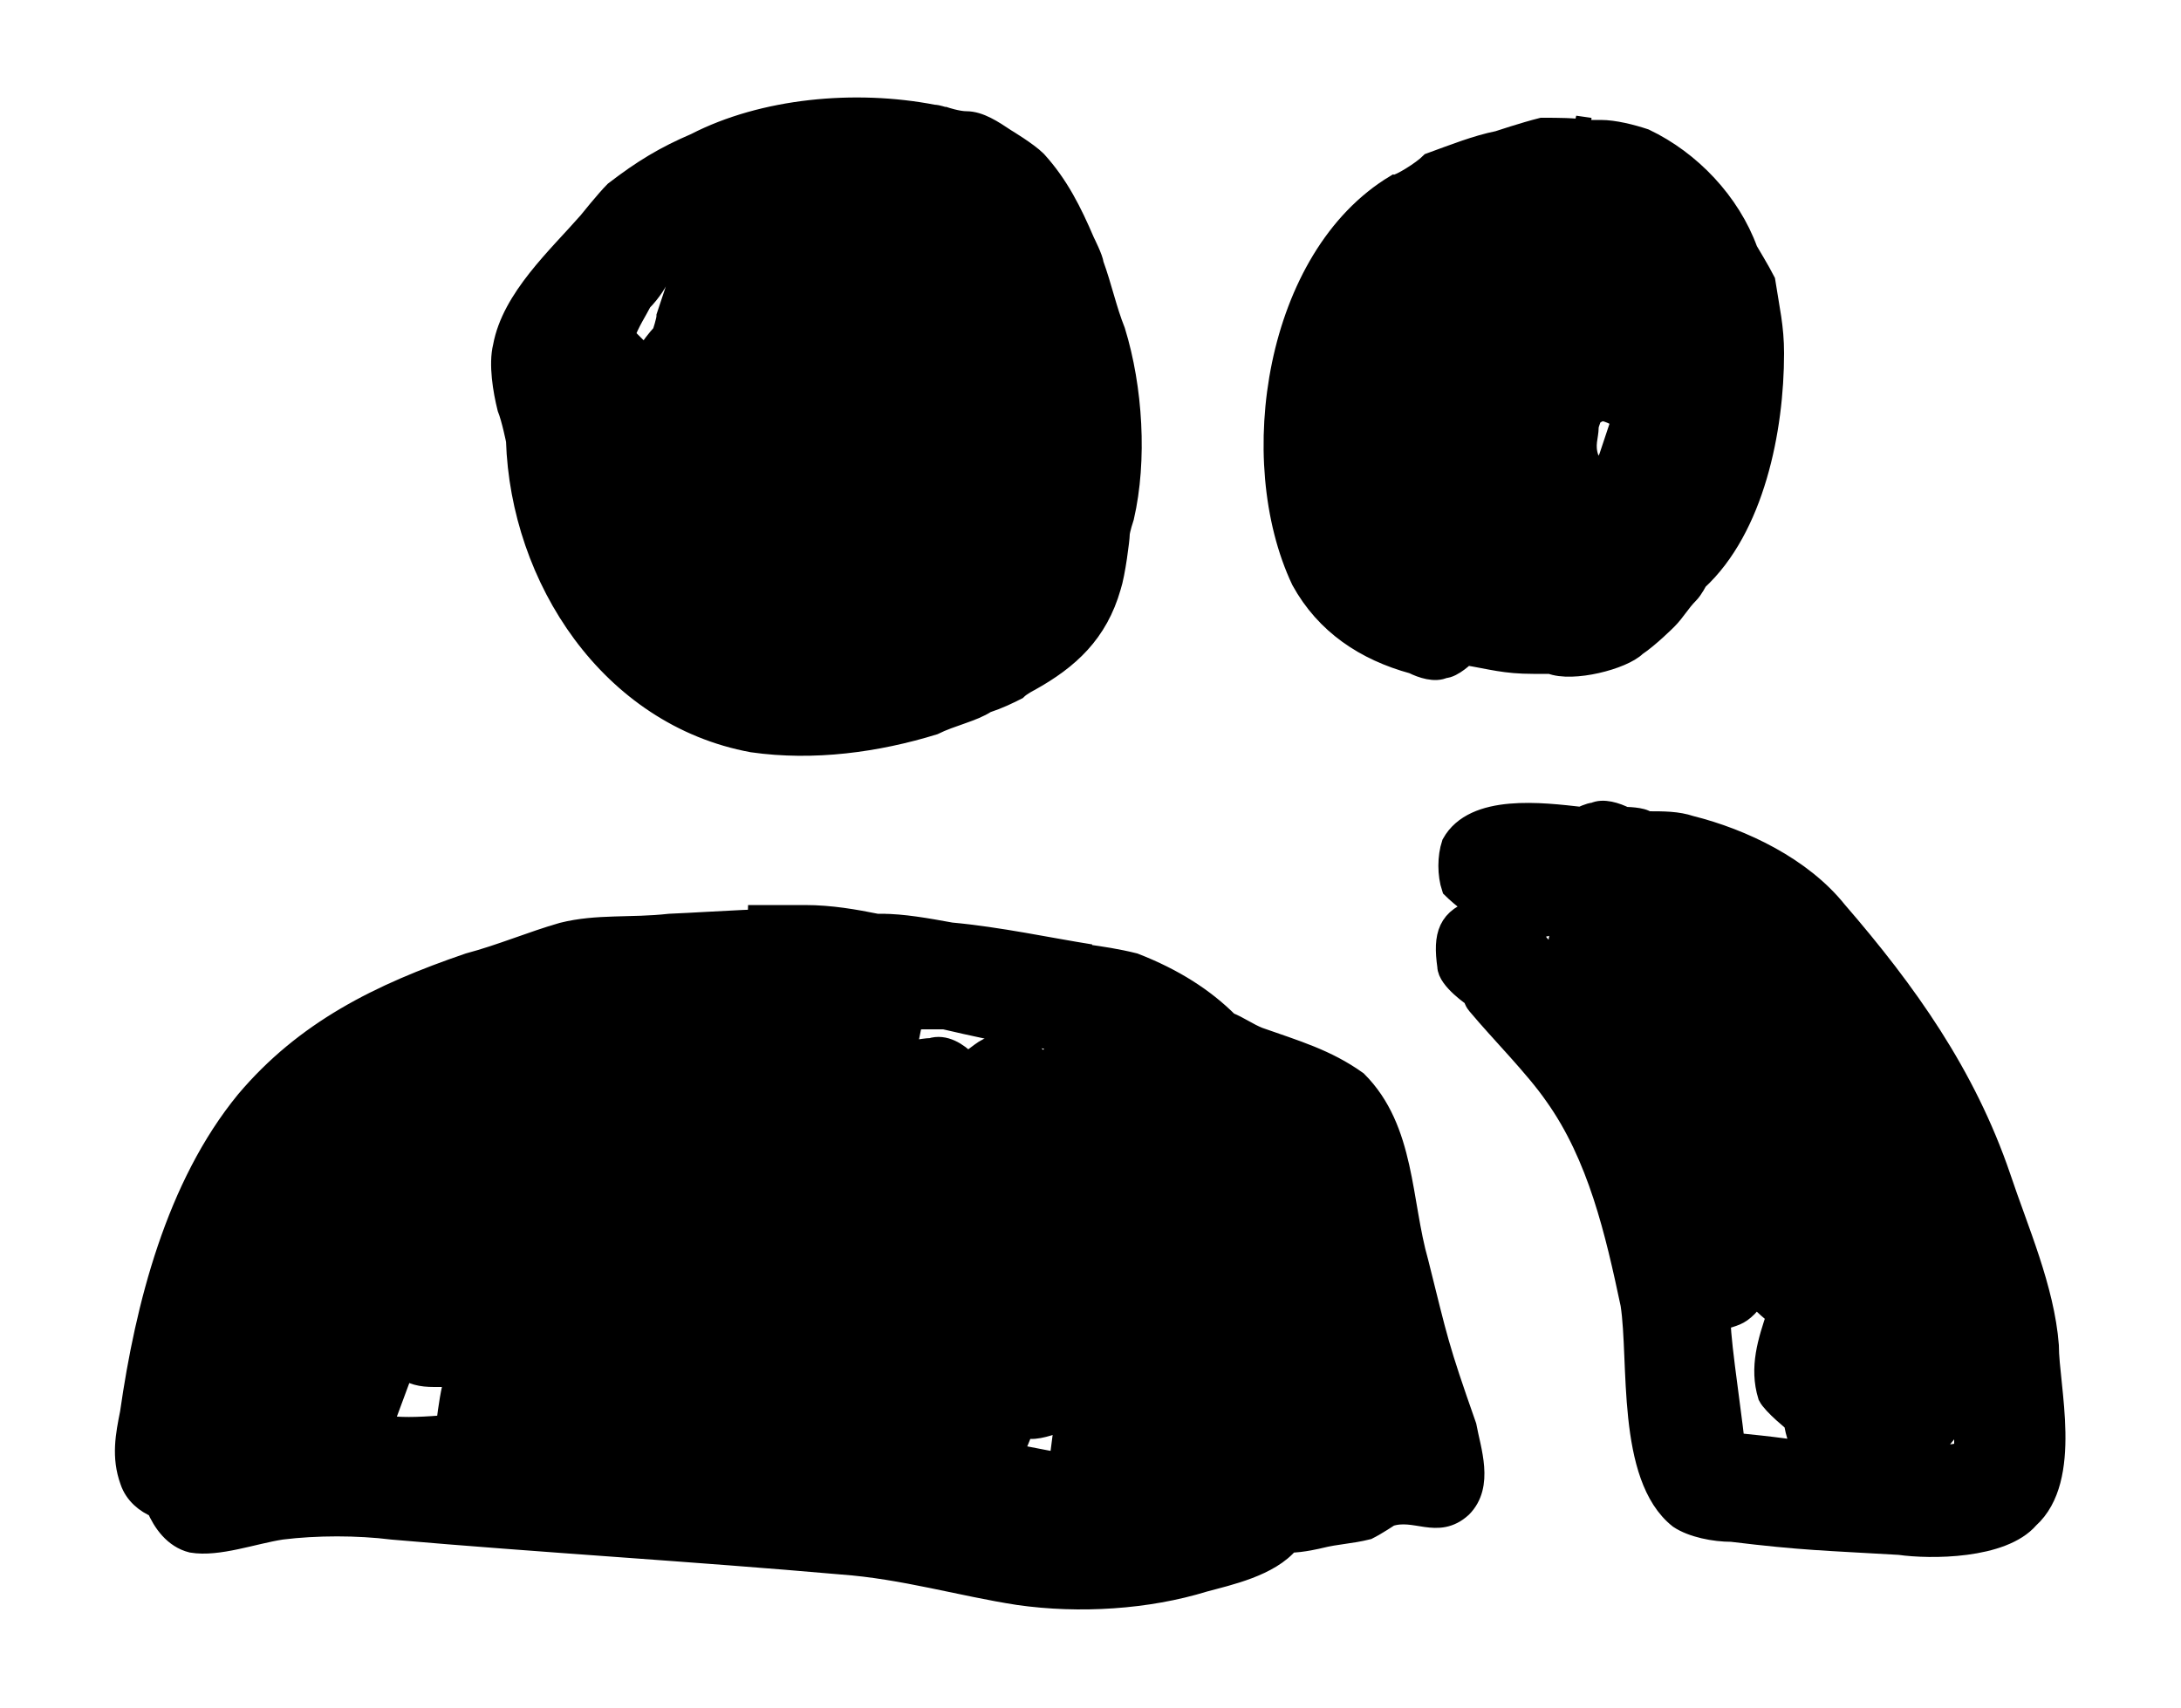 <?xml version="1.0" encoding="utf-8"?>
<!-- Generator: Adobe Illustrator 24.3.0, SVG Export Plug-In . SVG Version: 6.00 Build 0)  -->
<svg version="1.1" id="Layer_1" xmlns="http://www.w3.org/2000/svg" xmlns:xlink="http://www.w3.org/1999/xlink" x="0px" y="0px"
	 viewBox="0 0 100 78.3" style="enable-background:new 0 0 100 78.3;" xml:space="preserve">
<style type="text/css">
	.st0{stroke:#000000;}
</style>
<g>
	<path class="st0" d="M23.7,20.2c0.2,6.3,4.3,12.6,10.8,13.8c2.8,0.4,5.7,0,8.3-0.8c0.8-0.4,1.8-0.6,2.4-1c0.6-0.2,1-0.4,1.4-0.6
		c0.2-0.2,0.6-0.4,0.6-0.4c1.8-1,3.1-2.2,3.7-4.3c0.2-0.6,0.4-2.2,0.4-2.4c0-0.2,0.2-0.8,0.2-0.8c0.6-2.6,0.4-5.9-0.4-8.5
		c-0.4-1-0.6-2-1-3.1c0-0.2-0.4-1-0.4-1c-0.6-1.4-1.2-2.6-2.2-3.7c-0.4-0.4-1.4-1-1.4-1c-0.6-0.4-1.2-0.8-1.8-0.8
		c-0.4,0-1-0.2-1-0.2c-0.1,0-0.3-0.1-0.5-0.1C39.2,4.6,35,5,31.9,6.6c-1.4,0.6-2.4,1.2-3.7,2.2c-0.4,0.4-1.2,1.4-1.2,1.4
		c-1.4,1.6-3.5,3.5-3.9,5.7c-0.2,0.8,0,2,0.2,2.8C23.5,19.2,23.7,20.2,23.7,20.2z M33.5,23.5c0.2,0,0.4,0,0.4,0c0,0,0.1,0.1,0.1,0.1
		c-0.1,0-0.3,0.1-0.4,0.1C33.5,23.6,33.5,23.5,33.5,23.5z M35.6,25.8c0.1,0.1,0.2,0.2,0.2,0.2c0,0.2,0,0.6,0,0.6
		c-0.2-0.2-0.4-0.3-0.5-0.5C35.3,26,35.5,25.9,35.6,25.8z M45,10.8c-0.4-0.2-0.8-0.3-0.8-0.3c-0.1-0.2-0.1-0.3-0.2-0.5
		c0.1,0,0.1,0,0.2,0C44.6,10.3,44.8,10.5,45,10.8z M28.6,18c0.2-0.4,0.6-1.4,0.6-2c-0.2-0.2-0.6-0.6-0.6-0.6
		c0.2-0.6,0.6-1.2,0.8-1.6c0.4-0.4,0.8-1,0.8-1.2c0.9-0.8,2.3-1.4,3.6-1.8c0,0.1-0.1,0.1-0.1,0.2c-0.2,0-0.3,0.1-0.5,0.1l0.5-0.1
		c-0.2,0.5-0.5,1.1-0.5,1.1c-0.6-0.4-1.6,0-2,0.6c-0.2,0.6-0.6,1.8-0.6,1.8c0,0.2-0.2,0.8-0.2,0.8c-1.1,1.2-1.6,2.6-1.8,4.1
		C28.5,18.9,28.5,18.5,28.6,18z"/>
	<path class="st0" d="M65,57.9c-0.8-2.8-0.6-6.1-2.8-8.3c-1.4-1-2.8-1.4-4.5-2c-0.5-0.2-0.9-0.5-1.4-0.7c-1.1-1.1-2.5-2-4.3-2.7
		c-0.8-0.2-1.5-0.3-2.2-0.4c0,0,0,0,0,0c-0.2,0-0.4-0.1-0.6-0.1l0.8,0.1c-1.9-0.3-4.2-0.8-6.4-1c-1.1-0.2-2.2-0.4-3.2-0.4
		c0,0-0.1,0-0.1,0l0.3,0c-0.1,0-0.3,0-0.4,0c-1-0.2-2.1-0.4-3.3-0.4c-1,0-2.6,0-2.6,0l3.1,0.2c-2.2-0.1-4.4,0.1-6.7,0.2
		c-1.8,0.2-3.3,0-4.9,0.4c-1.4,0.4-2.8,1-4.3,1.4c-4.1,1.4-7.5,3.1-10.2,6.3C8.1,54.4,6.7,59.9,6,64.8c-0.2,1-0.4,2,0,3.1
		c0.2,0.6,0.7,1,1.2,1.2c0.3,0.7,0.8,1.4,1.6,1.6c1.2,0.2,2.8-0.4,4.1-0.6c1.6-0.2,3.5-0.2,5.1,0c6.9,0.6,13.8,1,20.6,1.6
		c2.8,0.2,5.5,1,8.1,1.4c2.8,0.4,5.9,0.2,8.5-0.6c1.1-0.3,3-0.7,3.9-1.8c0.6,0,1.4-0.2,1.4-0.2c0.8-0.2,1.4-0.2,2.2-0.4
		c0.4-0.2,1-0.6,1-0.6c1.2-0.4,2.2,0.6,3.3-0.4c1-1,0.4-2.6,0.2-3.7C65.9,61.7,65.9,61.5,65,57.9z M20.3,65.4
		c-1.3,0.1-1.9,0.1-2.8,0c0.3-0.8,0.7-1.9,1-2.7c0.4,0.3,0.8,0.4,1.4,0.4c0.4,0,0.7,0,1,0c-0.2,0.7-0.3,1.4-0.4,2.2
		C20.4,65.4,20.3,65.4,20.3,65.4z M33.1,63.4c0.1-0.2,0.2-0.5,0.3-0.8c0.1,0.1,0.2,0.2,0.4,0.2c-0.2,0.9-0.4,1.7-0.4,2.6
		c-0.3,0-0.7-0.1-1-0.1C32.6,64.6,32.9,64,33.1,63.4z M46.9,65.4c0.4,0.2,1,0,1.6-0.2c0.2,0,0.4-0.2,0.4-0.2
		c-0.1,0.5-0.2,1.3-0.3,2.1c-0.8-0.1-1.5-0.3-2.3-0.4C46.7,66.2,46.9,65.4,46.9,65.4z M54.5,50.8c0,0.1-0.1,0.1-0.1,0.1
		c-0.4-0.6-0.4-0.8-1-1c-0.2-0.2-0.8-0.2-0.8-0.4c0-0.1,0-0.3,0-0.4c0.2,0.1,0.4,0.2,0.6,0.4C53.8,49.9,54.2,50.4,54.5,50.8z
		 M47.3,47.5c0.4,0.1,0.9,0.1,1.3,0.1c0,0.1-0.1,0.2-0.1,0.3c-0.2,0.4-0.6,1.4-0.6,1.4c0-1.2-2-1.4-2.6-1.2c-0.4,0.2-1,0.8-1,0.6
		c-0.4-0.4-1-0.8-1.6-0.6c-0.4,0-1.2,0.2-1.2,0.2c0.1-0.5,0.2-1,0.3-1.5l0.4-0.1c-0.1,0-0.3,0-0.4,0c0,0,0,0,0,0c0.3,0,0.5,0,0.5,0
		l-0.1,0c0.4,0,0.7,0,1.1,0C44.6,47,45.9,47.3,47.3,47.5z"/>
	<path class="st0" d="M87.9,67.3c0,0,0,0.1,0,0.1l0.2-0.2C88,67.2,87.9,67.3,87.9,67.3z"/>
	<path class="st0" d="M93.9,61.7c-0.2-2.6-1.4-5.3-2.2-7.7c-1.6-4.7-4.3-8.5-7.5-12.2c-1.6-2-4.3-3.3-6.7-3.9
		c-0.6-0.2-1.2-0.2-2-0.2c-0.2-0.2-1-0.2-1-0.2c-0.4-0.2-1-0.4-1.4-0.2c-0.2,0-0.6,0.2-0.6,0.2c-1.8-0.2-4.9-0.6-5.9,1.2
		c-0.2,0.6-0.2,1.4,0,2c0.4,0.4,1.2,1,1.2,1c-1.4,0.4-1.6,1.2-1.4,2.6c0,0.6,1.2,1.4,1.2,1.4c0,0.2,0.2,0.4,0.2,0.4
		c1,1.2,2.6,2.8,3.5,4.1c2,2.8,2.8,6.3,3.5,9.6c0.4,2.6-0.2,7.9,2.2,9.8c0.6,0.4,1.6,0.6,2.4,0.6c3.3,0.4,4.3,0.4,7.7,0.6
		c1.4,0.2,4.7,0.2,5.9-1.2C95,67.8,93.9,63.6,93.9,61.7z M69.9,42.6c0.6,0,1.8-0.4,1.8-0.4c-0.2,0.8-0.4,1.6,0,2.4c0,0,0,0,0,0.1
		C70.9,43.7,69.9,42.6,69.9,42.6z M73,46.1c-0.3-0.3-0.6-0.7-0.9-1.1c0.4,0.3,0.9,0.7,0.9,0.7C73,45.9,73,46.1,73,46.1z M77.9,54.2
		c0,0.4-0.2,1-0.4,1c-0.4-1.2-1.2-3.7-1.2-3.7c0.4-0.2,0.8-0.6,0.8-0.6c0,0.6-0.4,1.6-0.2,2.2C77.1,53.6,78.1,54.2,77.9,54.2z
		 M79.5,66.2c-0.2-1.8-0.8-5.7-0.6-5.7c0.6-0.2,0.8-0.2,1.2-0.6c0.2-0.2,0.4-0.6,0.4-0.6c0.2,0.4,1,1,1,1c-0.4,1.2-0.8,2.4-0.4,3.7
		c0.2,0.4,1.2,1.2,1.2,1.2c0,0.4,0.4,1.4,0.4,1.4C81.7,66.4,79.5,66.2,79.5,66.2z M88.9,58.3c0.2,0.4,0.4,0.8,0.6,1.2
		c0,0.1,0,0.5,0,0.6c-0.2-0.2-0.8-0.6-0.8-0.6C88.9,59.1,88.9,58.3,88.9,58.3z M87.8,55.4c0.2,0.4,0.4,1,0.4,1
		C88,56.2,87.6,56,87.6,56C87.8,55.8,87.8,55.4,87.8,55.4z M87.8,67.4c-0.1,0,0-0.1,0-0.1c0.1-0.2,0.4-0.5,0.4-0.3
		C88.4,67,88,67.6,87.8,67.4z M90.1,66.6c-0.6,0.2-1.8,0.2-1.8,0.2l1.8-2.2C90.1,65.4,90.1,66.6,90.1,66.6z"/>
	<path class="st0" d="M72.2,5.8c0,0,0.3,0.1,0.6,0.1c0,0,0,0,0.1,0L72.2,5.8z"/>
	<path class="st0" d="M64.8,30.4c0.4,0.2,1,0.4,1.4,0.2c0.4,0,1-0.6,1-0.6c1.2,0.2,1.8,0.4,3.1,0.4c0.2,0,0.8,0,0.8,0
		c1,0.4,3.3-0.2,3.9-0.8c0.6-0.4,1.4-1.2,1.4-1.2c0.4-0.4,0.6-0.8,1-1.2c0.2-0.2,0.4-0.6,0.4-0.6c2.6-2.4,3.5-6.9,3.5-10.4
		c0-1.2-0.2-2-0.4-3.3c-0.2-0.4-0.8-1.4-0.8-1.4c-0.8-2.2-2.6-4.1-4.7-5.1C74.8,6.2,74,6,73.4,6c-0.1,0-0.2,0-0.2,0
		c-0.1,0-0.2,0-0.3,0L73,6c-0.1,0-0.1,0-0.2,0c-0.7-0.1-1.3-0.1-2.1-0.1c-0.8,0.2-2,0.6-2,0.6c-1,0.2-2,0.6-3.1,1
		c-0.4,0.4-1.4,1-1.6,1c-5.5,3.3-6.9,12.6-4.3,18.1C60.8,28.6,62.6,29.8,64.8,30.4z M72.8,19.6c0-0.2,0.2-0.6,0.2-0.6l0.4-0.2
		c0.4,0,1,0.4,1,0.4c-0.2,0.6-0.4,1.2-0.6,1.8c-0.2,0.4-0.4,0.8-0.6,0.8C73,21.7,72.8,21,72.8,21C72.6,20.4,72.8,20,72.8,19.6z
		 M67.1,19.8c0-0.6,0.6-1.8,0.6-1.8c0.2-0.4,0.8-1,0.8-1c0,0.2,0,0.4-0.2,0.4c-0.4,1-0.8,1.6-0.8,2.6c-0.2,0.6-0.2,1.6-0.2,1.6
		C67.1,21,66.9,19.8,67.1,19.8z"/>
</g>
</svg>

